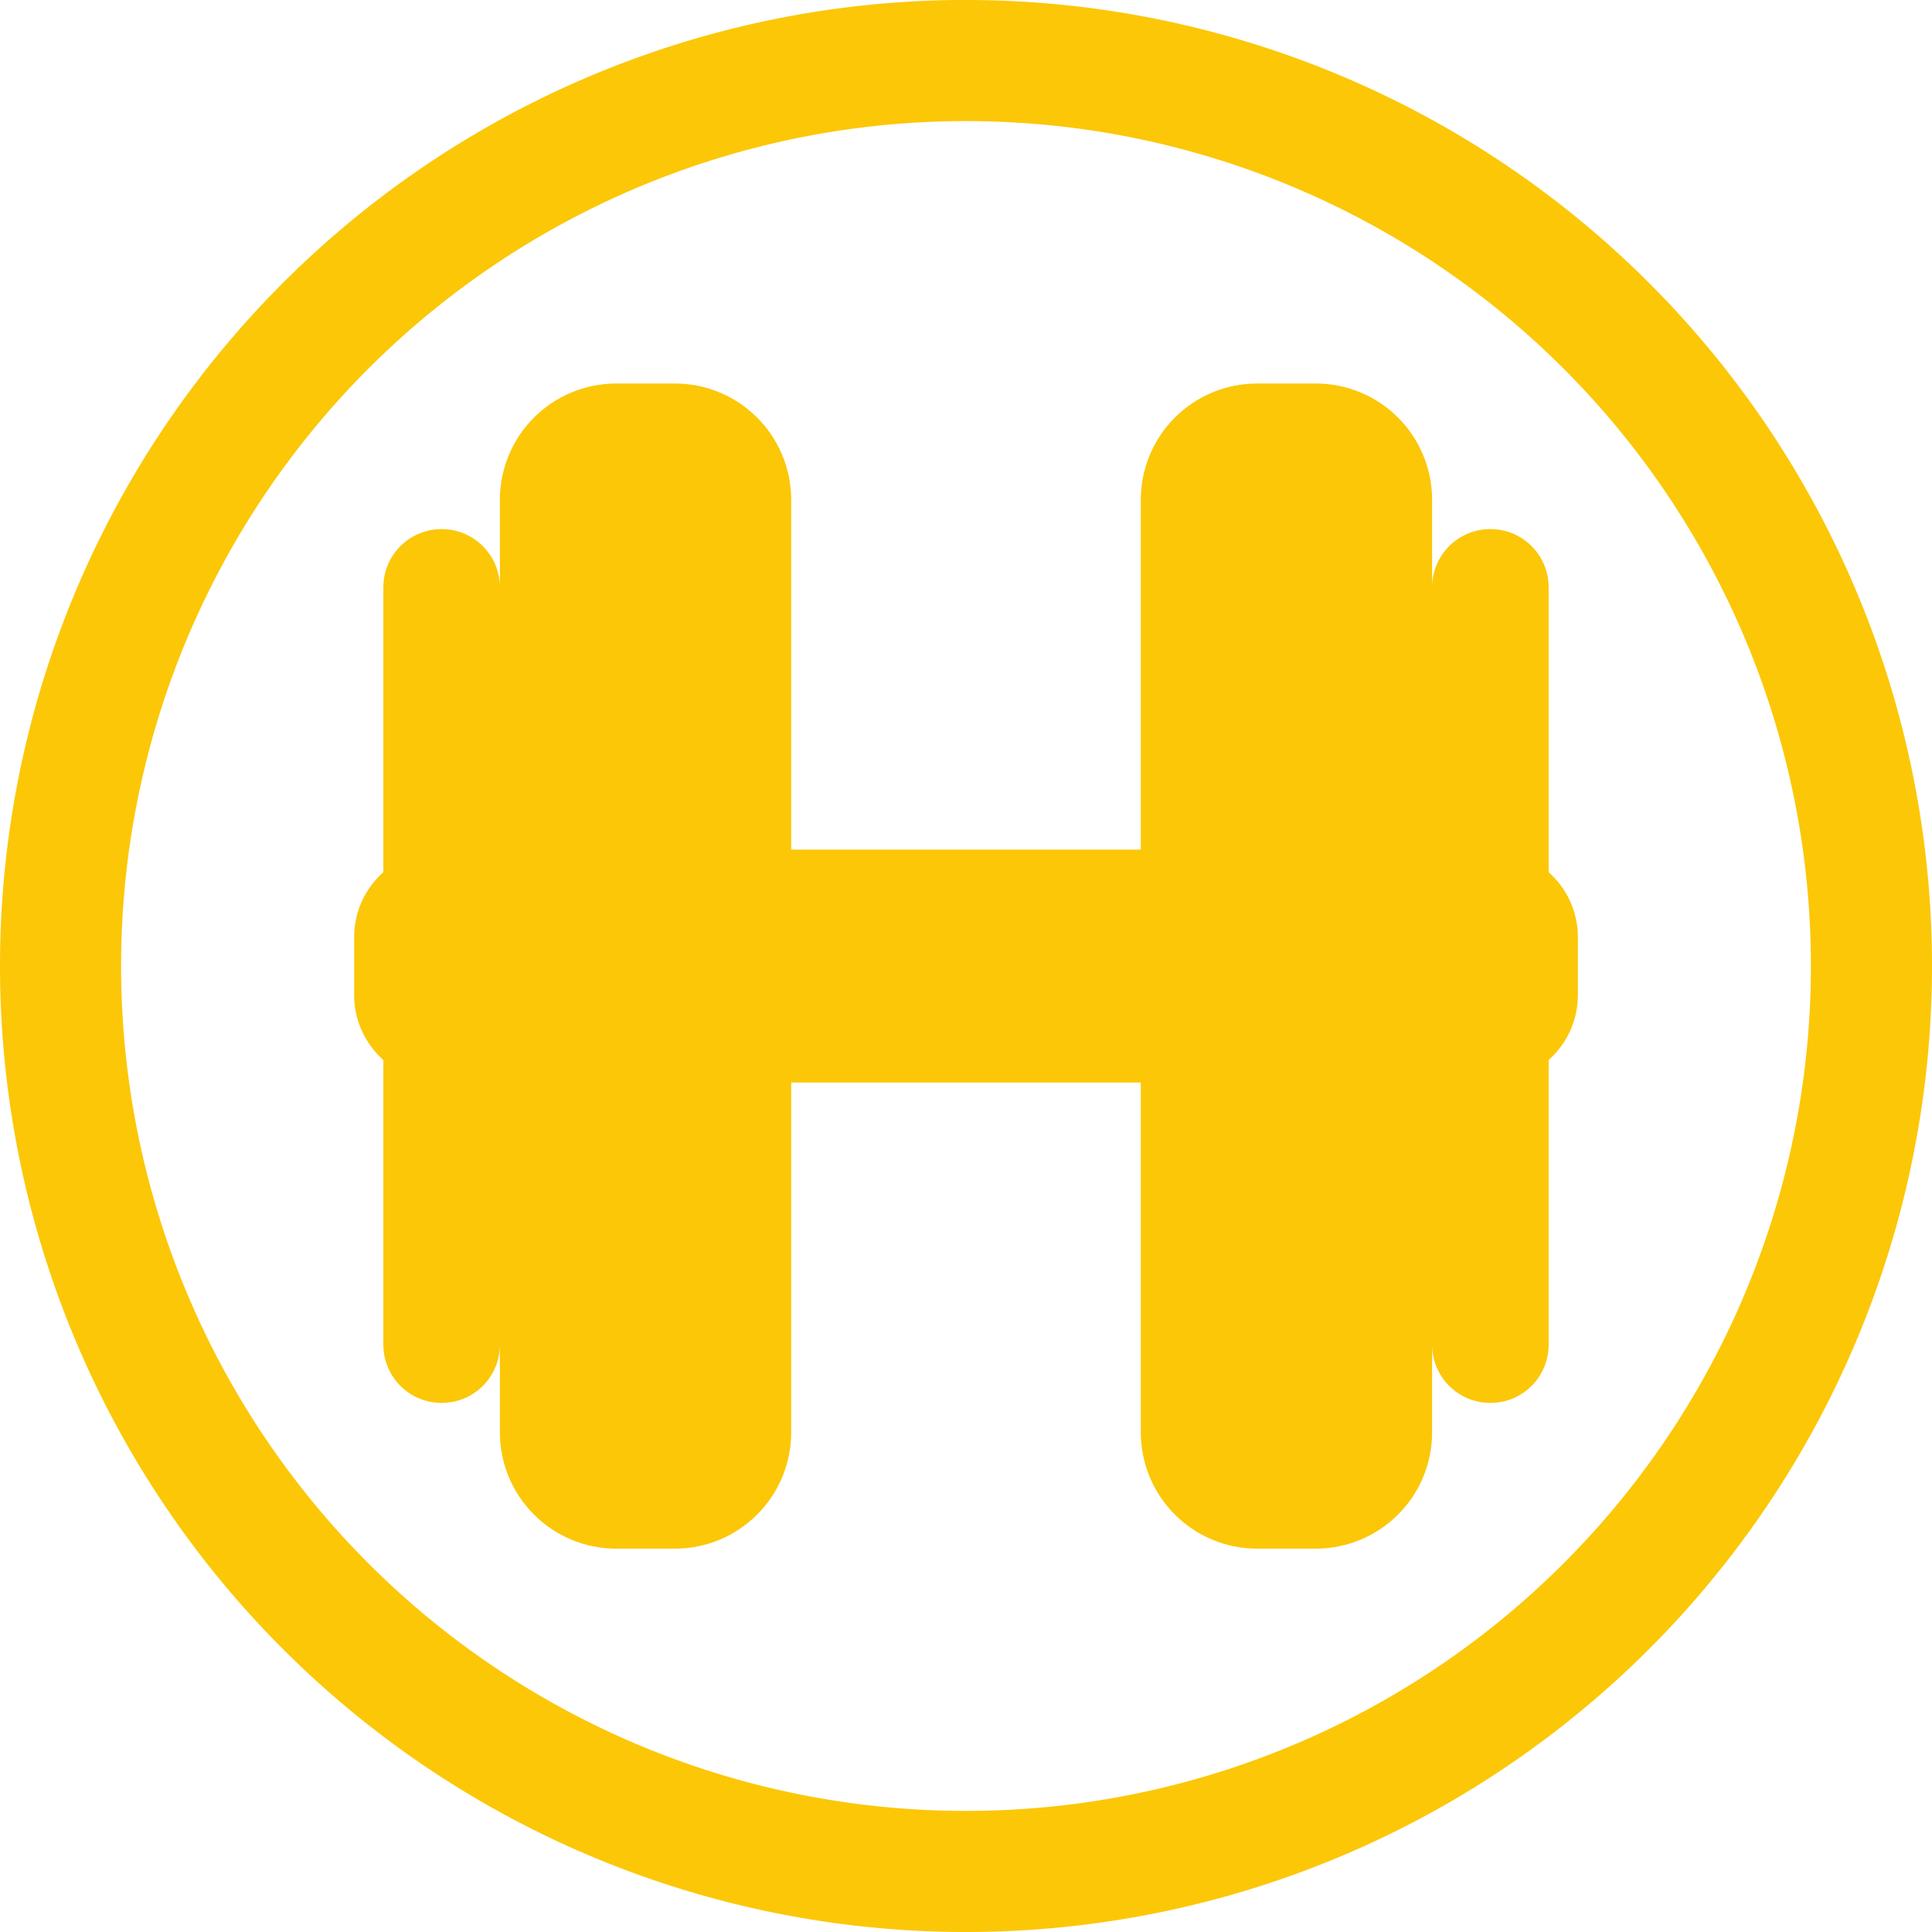 <?xml version="1.0" encoding="UTF-8" standalone="no"?>
<svg
   xmlns:dc="http://purl.org/dc/elements/1.1/"
   xmlns:cc="http://creativecommons.org/ns#"
   xmlns:rdf="http://www.w3.org/1999/02/22-rdf-syntax-ns#"
   xmlns:svg="http://www.w3.org/2000/svg"
   xmlns="http://www.w3.org/2000/svg"
   xmlns:sodipodi="http://sodipodi.sourceforge.net/DTD/sodipodi-0.dtd"
   xmlns:inkscape="http://www.inkscape.org/namespaces/inkscape"
   width="48"
   height="48"
   viewBox="0 0 12.7 12.7"
   version="1.1"
   id="svg8"
   inkscape:version="1.0.1 (3bc2e813f5, 2020-09-07)"
   sodipodi:docname="accerciser.svg">
  <defs
     id="defs2" />
  <sodipodi:namedview
     id="base"
     pagecolor="#ffffff"
     bordercolor="#666666"
     borderopacity="1.0"
     inkscape:pageopacity="0.0"
     inkscape:pageshadow="2"
     inkscape:zoom="22.627418"
     inkscape:cx="19.445749"
     inkscape:cy="23.223543"
     inkscape:document-units="px"
     inkscape:current-layer="layer3"
     showgrid="false"
     inkscape:window-width="1920"
     inkscape:window-height="1051"
     inkscape:window-x="0"
     inkscape:window-y="0"
     inkscape:window-maximized="1"
     showguides="true"
     inkscape:guide-bbox="true"
     inkscape:document-rotation="0"
     inkscape:showpageshadow="false"
     showborder="false"
     units="px">
    <inkscape:grid
       type="xygrid"
       id="grid917" />
  </sodipodi:namedview>
  <g
     inkscape:groupmode="layer"
     id="layer3"
     inkscape:label="Задний фон"
     transform="translate(0,87)"
     style="opacity:1">
    <path
       id="path838"
       style="fill:#fbc707;stroke:none;stroke-width:0.325;fill-opacity:1"
       d="M 6.294,-87 A 6.35,6.35 0 0 0 2.4147492e-8,-80.65 6.35,6.35 0 0 0 6.35,-74.3 a 6.35,6.35 0 0 0 6.35,-6.35 6.35,6.35 0 0 0 -6.35,-6.35 6.35,6.35 0 0 0 -0.056,0 z M 6.35,-86.204 a 5.553,5.553 0 0 1 5.554,5.554 A 5.553,5.553 0 0 1 6.35,-75.096 5.553,5.553 0 0 1 0.796,-80.65 5.553,5.553 0 0 1 6.35,-86.204 Z" />
    <g
       id="g1913"
       transform="matrix(0.149,0,0,0.149,1.569,-85.564)"
       style="display:inline" />
    <g
       id="2-main"
       stroke="none"
       stroke-width="1"
       fill="none"
       fill-rule="evenodd"
       transform="matrix(0.098,0,0,0.098,1.457,-85.543)">
      <g
         id="2_main_1920"
         transform="translate(-1419,-3925)">
        <g
           id="Get-started"
           transform="translate(0,3557)">
          <g
             id="5"
             transform="translate(1350,328)">
            <g
               id="Group-26"
               transform="translate(6,40)">
              <g
                 id="4k/slideshow_maker"
                 transform="translate(63)" />
            </g>
          </g>
        </g>
      </g>
    </g>
    <path
       id="rect2"
       style="fill:#fbc707;stroke-width:0.191;fill-opacity:1"
       d="m 4.052,-84.479 c -0.424,0 -0.766,0.342 -0.766,0.766 v 0.574 c 0,-0.212 -0.171,-0.383 -0.383,-0.383 -0.212,0 -0.383,0.171 -0.383,0.383 v 1.872 c -0.117,0.105 -0.192,0.256 -0.192,0.426 v 0.383 c 0,0.17 0.075,0.321 0.192,0.426 v 1.871 c 0,0.212 0.171,0.383 0.383,0.383 0.212,0 0.383,-0.171 0.383,-0.383 v 0.575 c 0,0.424 0.342,0.766 0.766,0.766 h 0.383 c 0.424,0 0.766,-0.342 0.766,-0.766 v -2.298 h 2.298 v 2.298 c 0,0.424 0.342,0.766 0.766,0.766 h 0.383 c 0.424,0 0.766,-0.342 0.766,-0.766 v -0.575 c 0,0.212 0.171,0.383 0.383,0.383 0.212,0 0.383,-0.171 0.383,-0.383 v -1.871 c 0.117,-0.105 0.192,-0.256 0.192,-0.426 v -0.383 c 0,-0.17 -0.075,-0.321 -0.192,-0.426 v -1.872 c 0,-0.212 -0.171,-0.383 -0.383,-0.383 -0.212,0 -0.383,0.171 -0.383,0.383 v -0.574 c 0,-0.424 -0.342,-0.766 -0.766,-0.766 H 8.265 c -0.424,0 -0.766,0.342 -0.766,0.766 v 2.298 H 5.201 v -2.298 c 0,-0.424 -0.342,-0.766 -0.766,-0.766 z" />
  </g>
</svg>

